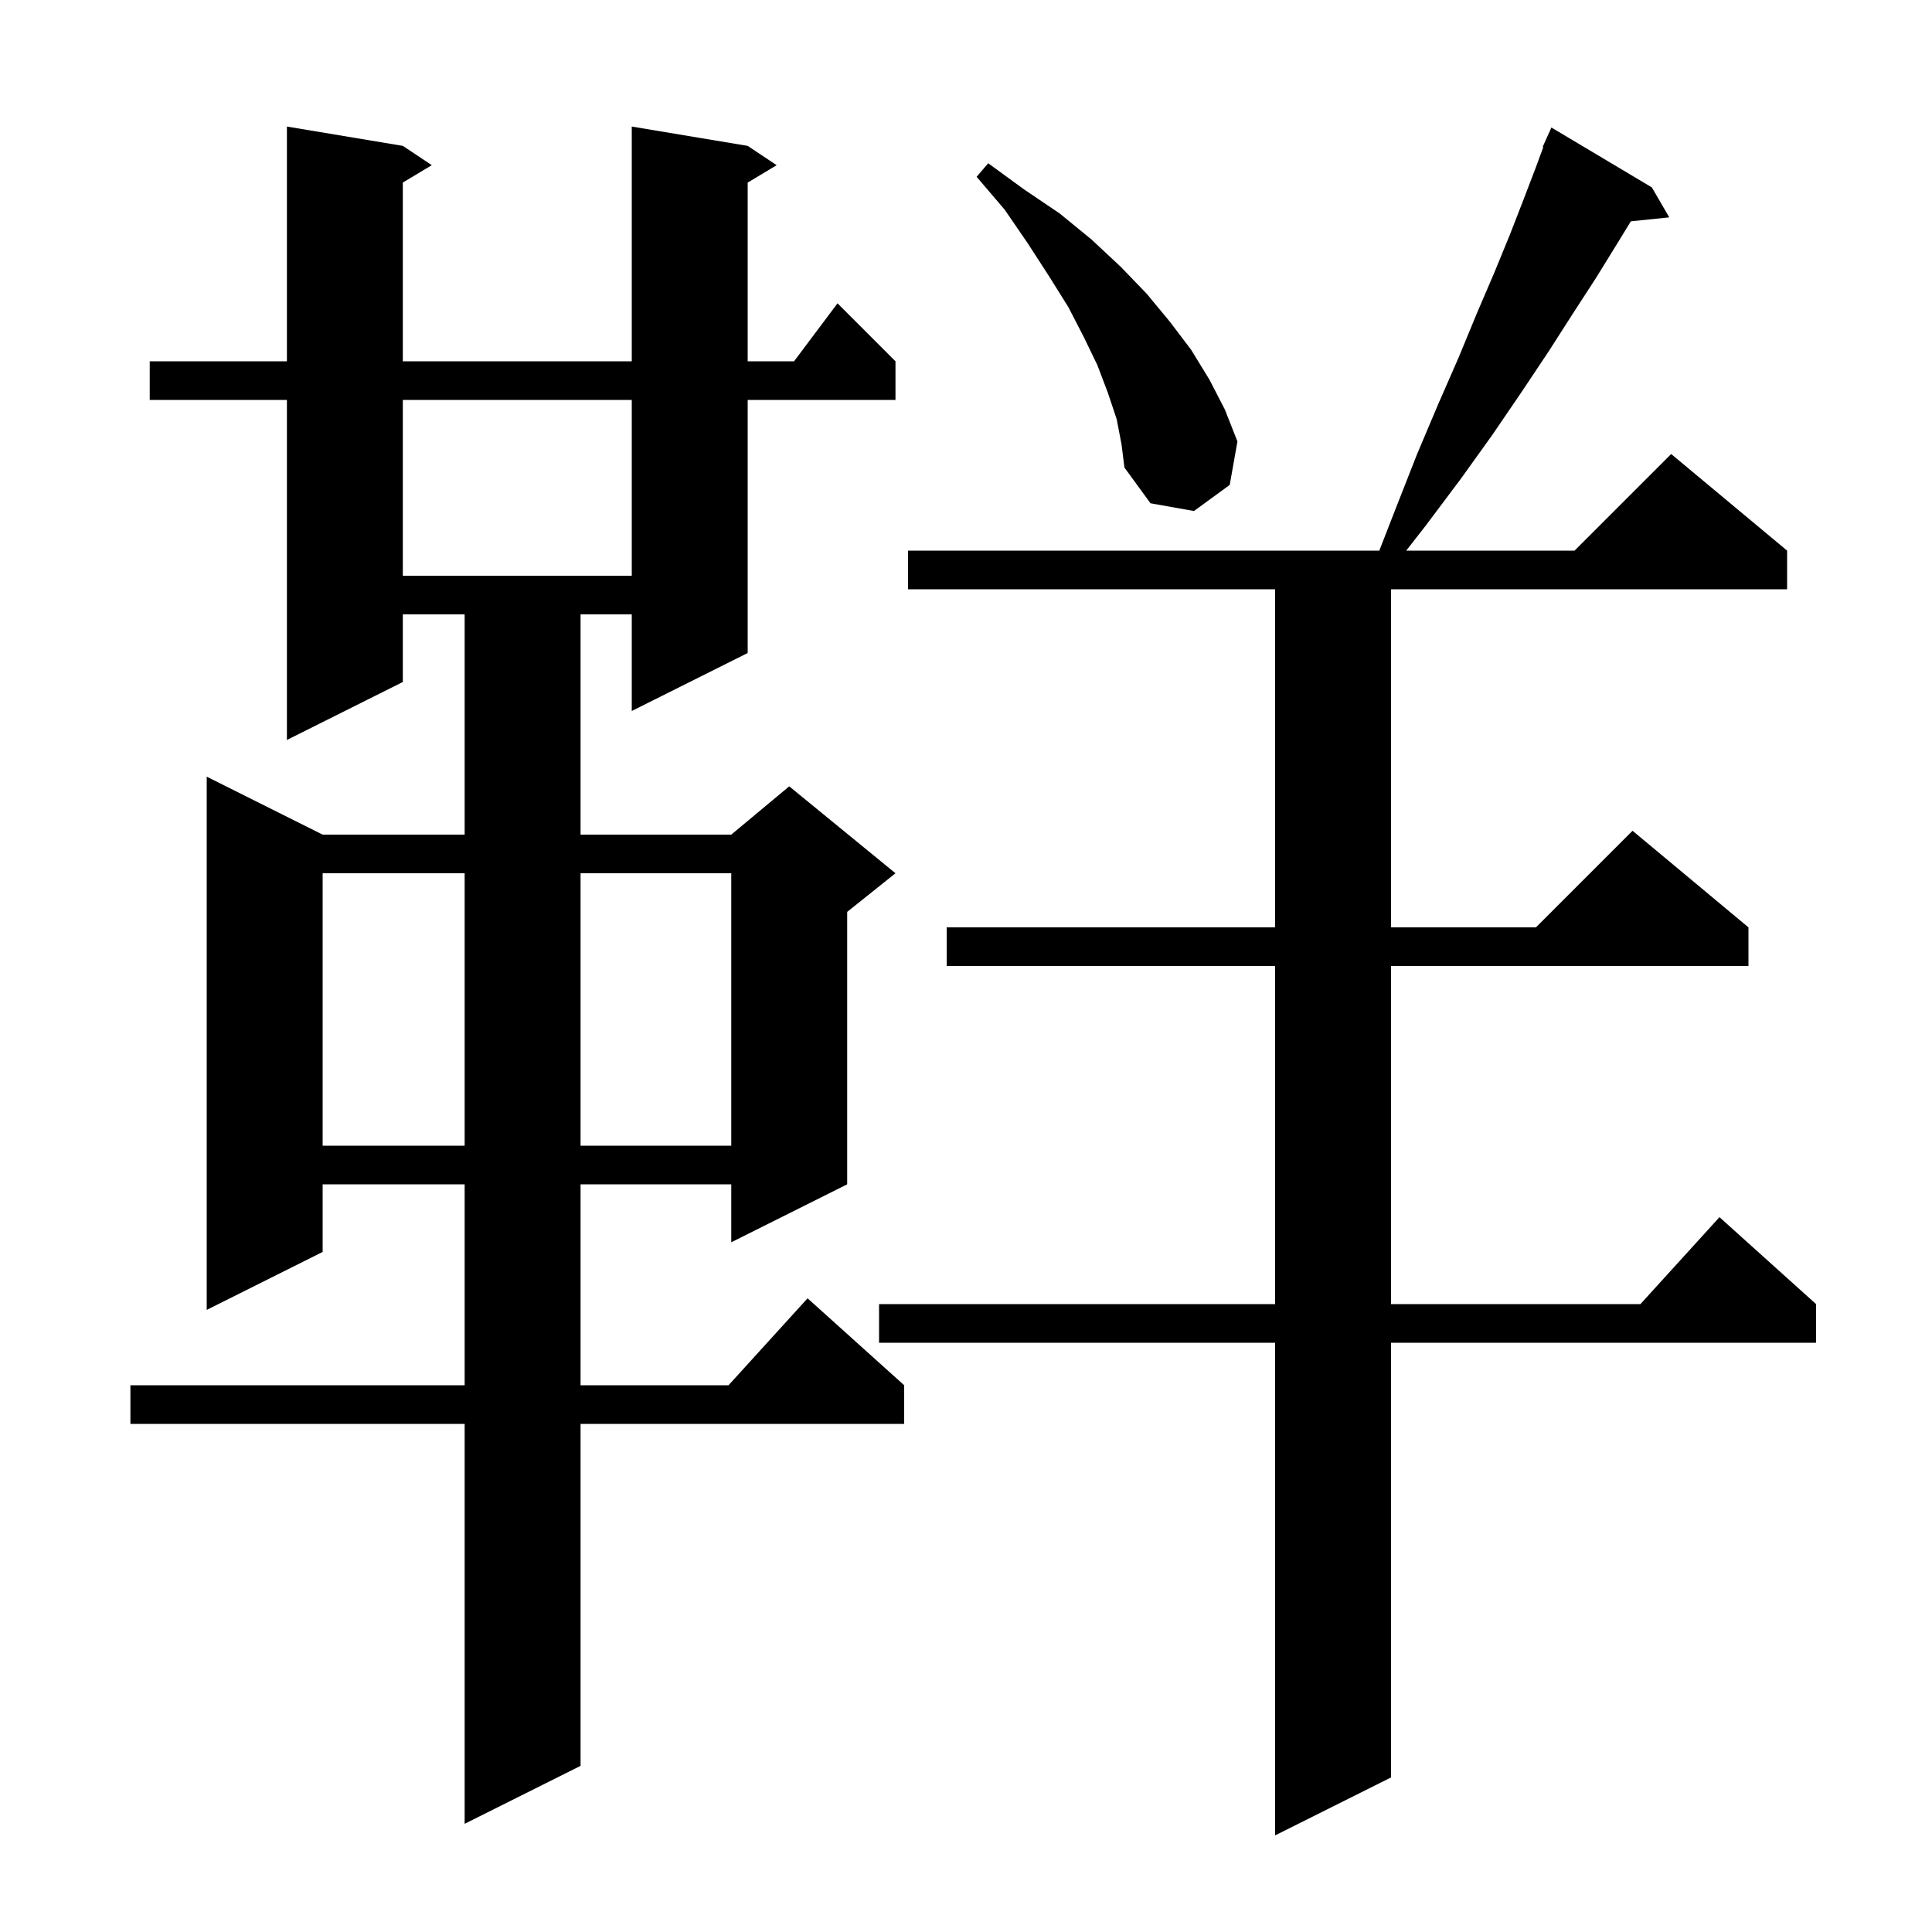 <svg xmlns="http://www.w3.org/2000/svg" xmlns:xlink="http://www.w3.org/1999/xlink" version="1.1" baseProfile="full" viewBox="0 0 200 200" width="200" height="200">
<g fill="black">
<path d="M 171.0 19.4 L 172.8 22.5 L 168.825 22.911 L 167.3 25.4 L 165.2 28.8 L 162.8 32.5 L 160.3 36.4 L 157.5 40.6 L 154.5 45.0 L 151.2 49.6 L 147.6 54.4 L 145.572 57.0 L 163.0 57.0 L 173.0 47.0 L 185.0 57.0 L 185.0 61.0 L 144.0 61.0 L 144.0 96.0 L 159.0 96.0 L 169.0 86.0 L 181.0 96.0 L 181.0 100.0 L 144.0 100.0 L 144.0 135.0 L 169.818 135.0 L 178.0 126.0 L 188.0 135.0 L 188.0 139.0 L 144.0 139.0 L 144.0 184.0 L 132.0 190.0 L 132.0 139.0 L 91.0 139.0 L 91.0 135.0 L 132.0 135.0 L 132.0 100.0 L 98.0 100.0 L 98.0 96.0 L 132.0 96.0 L 132.0 61.0 L 94.0 61.0 L 94.0 57.0 L 142.785 57.0 L 144.5 52.6 L 146.7 47.0 L 148.9 41.8 L 151.0 37.0 L 152.9 32.4 L 154.7 28.2 L 156.3 24.3 L 157.7 20.7 L 159.0 17.3 L 159.762 15.223 L 159.7 15.2 L 160.078 14.36 L 160.1 14.3 L 160.104 14.302 L 160.6 13.2 Z M 77.4 15.1 L 80.4 17.1 L 77.4 18.9 L 77.4 37.4 L 82.2 37.4 L 86.7 31.4 L 92.7 37.4 L 92.7 41.4 L 77.4 41.4 L 77.4 67.6 L 65.4 73.6 L 65.4 63.6 L 60.1 63.6 L 60.1 86.4 L 75.7 86.4 L 81.7 81.4 L 92.7 90.4 L 87.7 94.4 L 87.7 122.6 L 75.7 128.6 L 75.7 122.6 L 60.1 122.6 L 60.1 143.4 L 75.418 143.4 L 83.6 134.4 L 93.6 143.4 L 93.6 147.4 L 60.1 147.4 L 60.1 182.8 L 48.1 188.8 L 48.1 147.4 L 13.5 147.4 L 13.5 143.4 L 48.1 143.4 L 48.1 122.6 L 33.4 122.6 L 33.4 129.6 L 21.4 135.6 L 21.4 80.4 L 33.4 86.4 L 48.1 86.4 L 48.1 63.6 L 41.7 63.6 L 41.7 70.6 L 29.7 76.6 L 29.7 41.4 L 15.5 41.4 L 15.5 37.4 L 29.7 37.4 L 29.7 13.1 L 41.7 15.1 L 44.7 17.1 L 41.7 18.9 L 41.7 37.4 L 65.4 37.4 L 65.4 13.1 Z M 33.4 90.4 L 33.4 118.6 L 48.1 118.6 L 48.1 90.4 Z M 60.1 90.4 L 60.1 118.6 L 75.7 118.6 L 75.7 90.4 Z M 41.7 41.4 L 41.7 59.6 L 65.4 59.6 L 65.4 41.4 Z M 115.6 43.4 L 114.7 40.7 L 113.6 37.8 L 112.2 34.9 L 110.6 31.8 L 108.6 28.6 L 106.4 25.2 L 104.0 21.7 L 101.1 18.3 L 102.3 16.9 L 106.0 19.6 L 109.7 22.1 L 113.0 24.8 L 116.0 27.6 L 118.7 30.4 L 121.1 33.3 L 123.3 36.2 L 125.2 39.3 L 126.8 42.4 L 128.1 45.7 L 127.3 50.2 L 123.6 52.9 L 119.1 52.1 L 116.4 48.4 L 116.1 46.0 Z " />
</g>
</svg>
